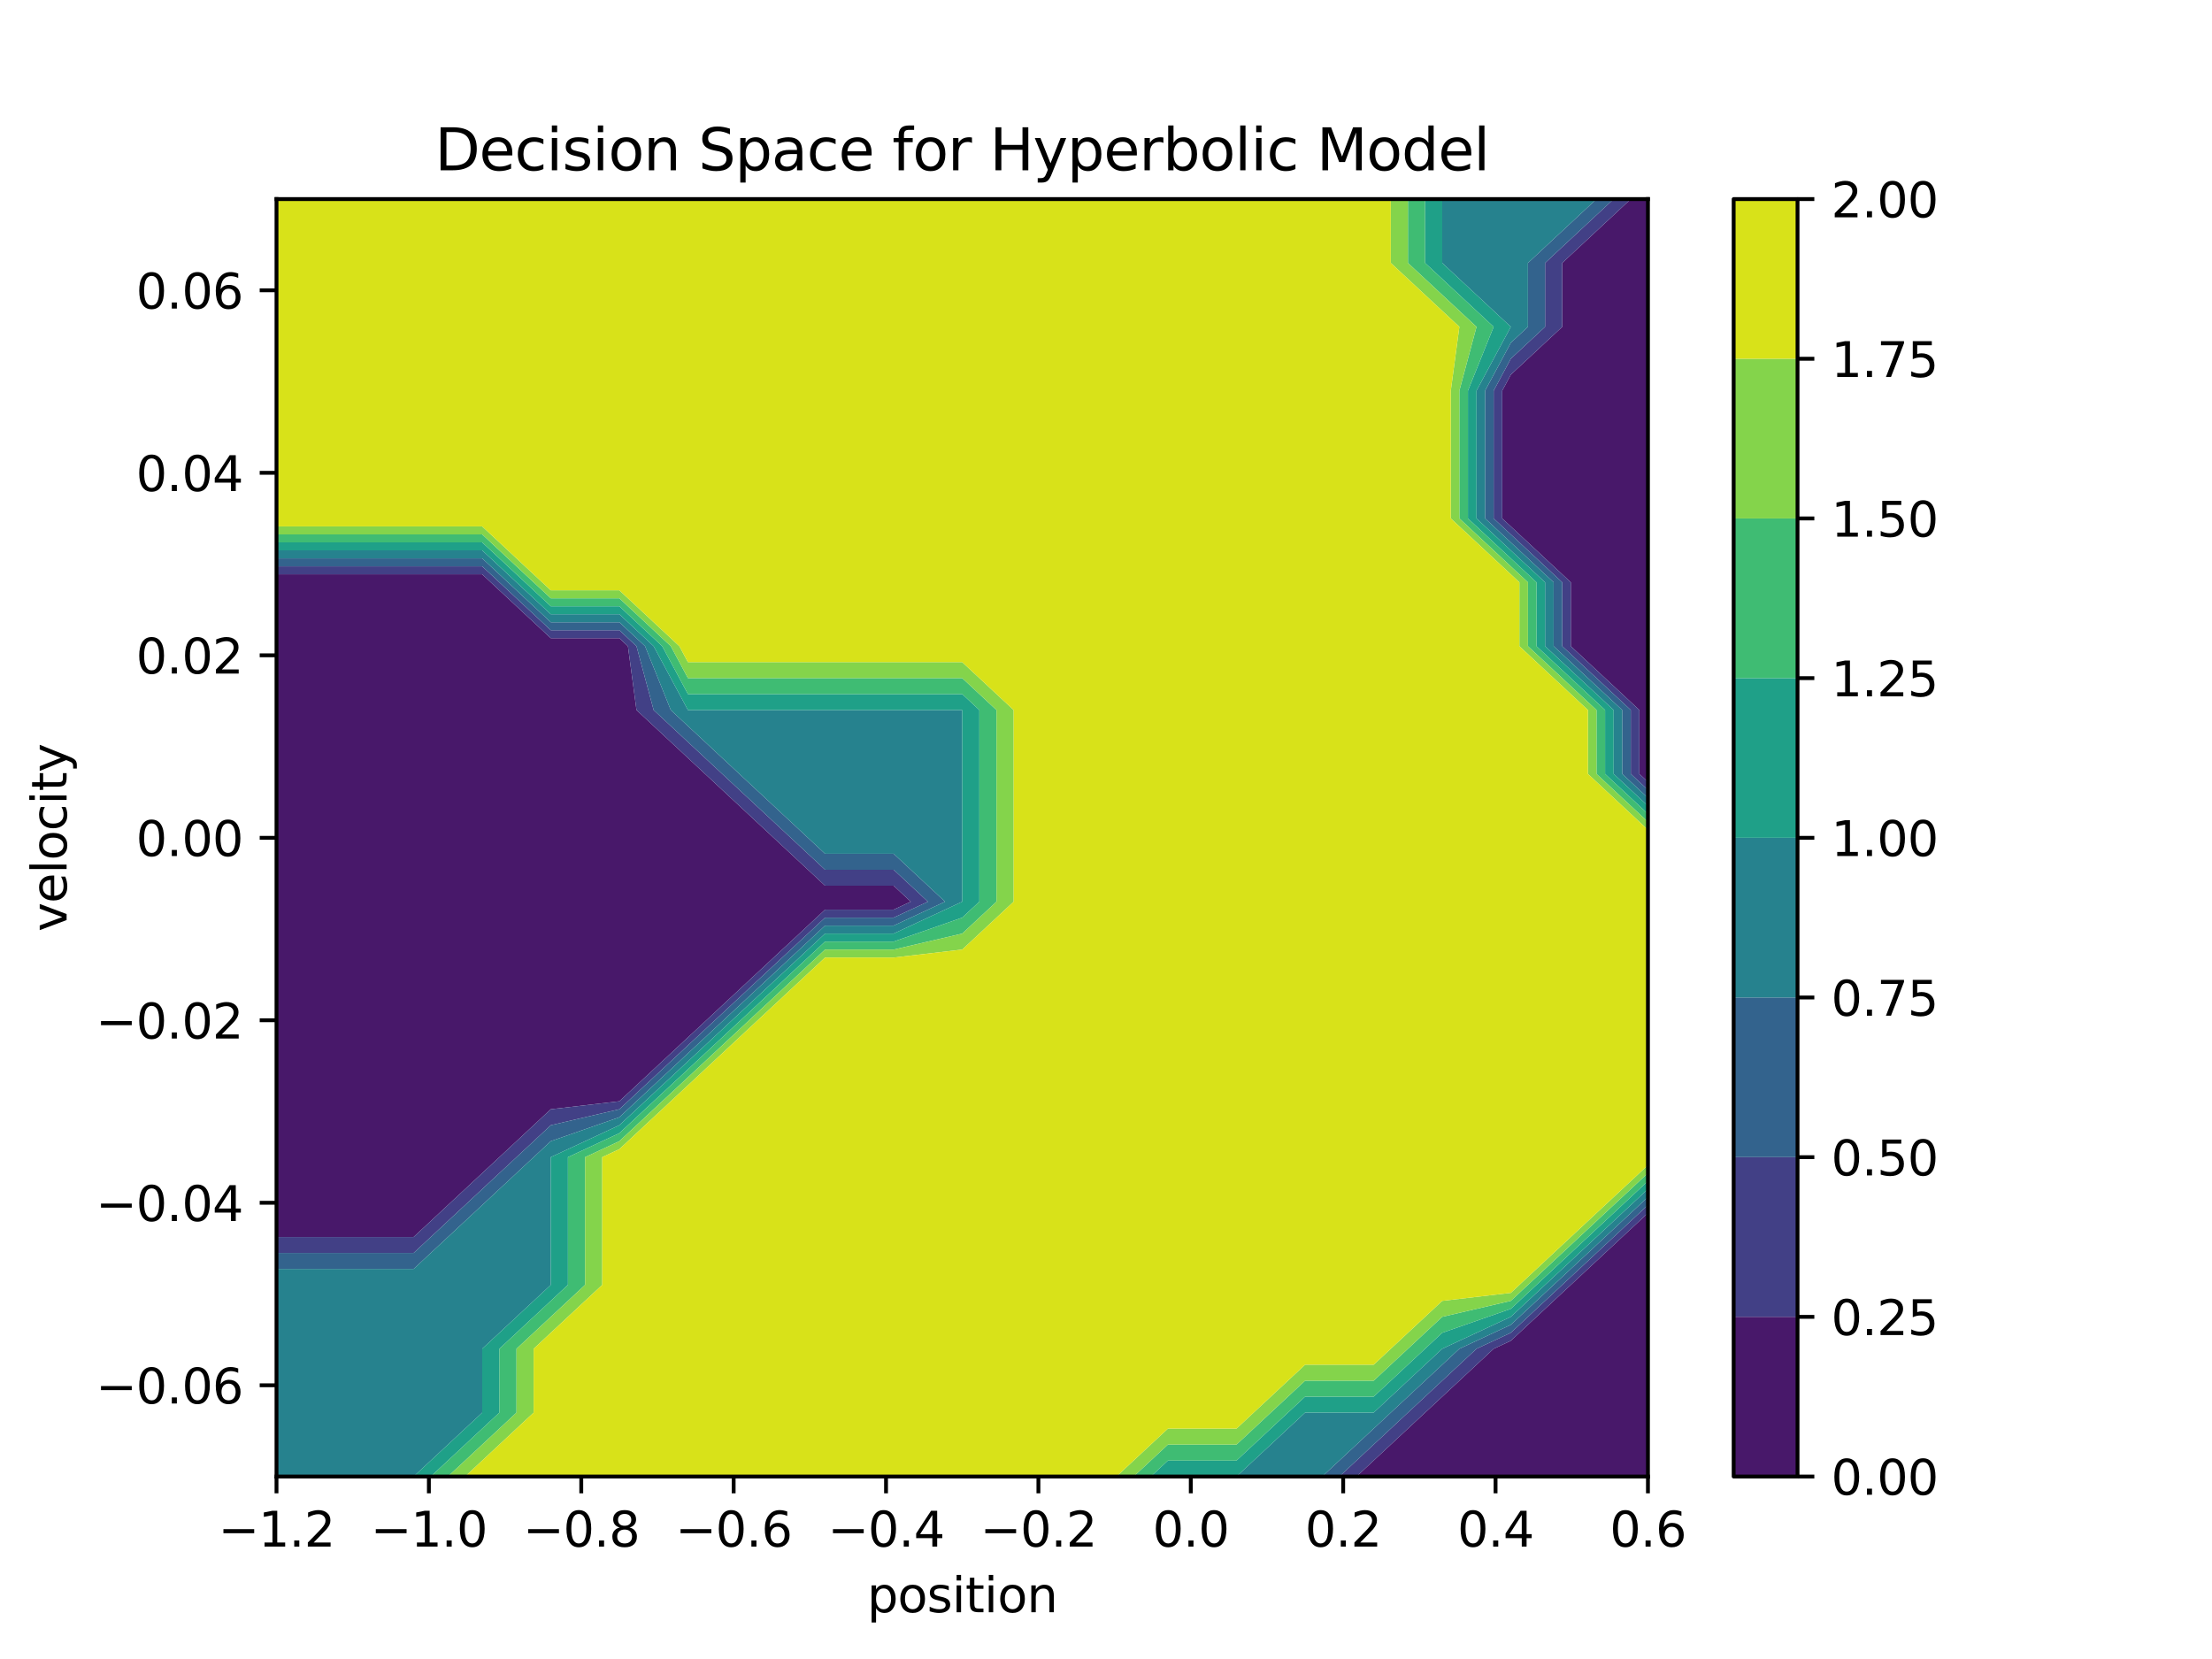 <?xml version="1.0" encoding="utf-8" standalone="no"?>
<!DOCTYPE svg PUBLIC "-//W3C//DTD SVG 1.1//EN"
  "http://www.w3.org/Graphics/SVG/1.1/DTD/svg11.dtd">
<svg xmlns:xlink="http://www.w3.org/1999/xlink" width="460.8pt" height="345.6pt" viewBox="0 0 460.8 345.6" xmlns="http://www.w3.org/2000/svg" version="1.1">
 <defs>
  <style type="text/css">*{stroke-linejoin: round; stroke-linecap: butt}</style>
 </defs>
 <g id="figure_1">
  <g id="patch_1">
   <path d="M 0 345.6 
L 460.8 345.6 
L 460.8 0 
L 0 0 
z
" style="fill: #ffffff"/>
  </g>
  <g id="axes_1">
   <g id="patch_2">
    <path d="M 57.6 307.584 
L 343.296 307.584 
L 343.296 41.472 
L 57.6 41.472 
z
" style="fill: #ffffff"/>
   </g>
   <g id="PathCollection_1">
    <path d="M 286.157 307.584 
L 300.442 307.584 
L 314.726 307.584 
L 329.011 307.584 
L 343.296 307.584 
L 343.296 294.278 
L 343.296 280.973 
L 343.296 267.667 
L 343.296 254.362 
L 343.296 252.698 
L 341.51 254.362 
L 329.011 266.004 
L 327.226 267.667 
L 314.726 279.31 
L 311.155 280.973 
L 300.442 290.952 
L 296.87 294.278 
L 286.157 304.258 
L 282.586 307.584 
z
" clip-path="url(#p540c733fc2)" style="fill: #48186a"/>
    <path d="M 71.885 257.688 
L 86.17 257.688 
L 89.741 254.362 
L 100.454 244.382 
L 104.026 241.056 
L 114.739 231.077 
L 129.024 229.414 
L 130.81 227.75 
L 143.309 216.108 
L 145.094 214.445 
L 157.594 202.802 
L 159.379 201.139 
L 171.878 189.497 
L 186.163 189.497 
L 189.734 187.834 
L 186.163 184.507 
L 171.878 184.507 
L 161.165 174.528 
L 157.594 171.202 
L 146.88 161.222 
L 143.309 157.896 
L 132.595 147.917 
L 130.81 134.611 
L 129.024 132.948 
L 114.739 132.948 
L 102.24 121.306 
L 100.454 119.642 
L 86.17 119.642 
L 71.885 119.642 
L 57.6 119.642 
L 57.6 121.306 
L 57.6 134.611 
L 57.6 147.917 
L 57.6 161.222 
L 57.6 174.528 
L 57.6 187.834 
L 57.6 201.139 
L 57.6 214.445 
L 57.6 227.75 
L 57.6 241.056 
L 57.6 254.362 
L 57.6 257.688 
z
" clip-path="url(#p540c733fc2)" style="fill: #48186a"/>
    <path d="M 343.296 162.886 
L 343.296 161.222 
L 343.296 147.917 
L 343.296 134.611 
L 343.296 121.306 
L 343.296 108 
L 343.296 94.694 
L 343.296 81.389 
L 343.296 68.083 
L 343.296 54.778 
L 343.296 41.472 
L 339.725 41.472 
L 329.011 51.451 
L 325.44 54.778 
L 325.44 68.083 
L 314.726 78.062 
L 312.941 81.389 
L 312.941 94.694 
L 312.941 108 
L 314.726 109.663 
L 327.226 121.306 
L 327.226 134.611 
L 329.011 136.274 
L 341.51 147.917 
L 341.51 161.222 
z
" clip-path="url(#p540c733fc2)" style="fill: #48186a"/>
   </g>
   <g id="PathCollection_2">
    <path d="M 286.157 304.258 
L 296.87 294.278 
L 300.442 290.952 
L 311.155 280.973 
L 314.726 279.31 
L 327.226 267.667 
L 329.011 266.004 
L 341.51 254.362 
L 343.296 252.698 
L 343.296 251.035 
L 339.725 254.362 
L 329.011 264.341 
L 325.44 267.667 
L 314.726 277.646 
L 307.584 280.973 
L 300.442 287.626 
L 293.299 294.278 
L 286.157 300.931 
L 279.014 307.584 
L 282.586 307.584 
z
" clip-path="url(#p540c733fc2)" style="fill: #424086"/>
    <path d="M 71.885 261.014 
L 86.17 261.014 
L 93.312 254.362 
L 100.454 247.709 
L 107.597 241.056 
L 114.739 234.403 
L 129.024 231.077 
L 132.595 227.75 
L 143.309 217.771 
L 146.88 214.445 
L 157.594 204.466 
L 161.165 201.139 
L 171.878 191.16 
L 186.163 191.16 
L 193.306 187.834 
L 186.163 181.181 
L 171.878 181.181 
L 164.736 174.528 
L 157.594 167.875 
L 150.451 161.222 
L 143.309 154.57 
L 136.166 147.917 
L 132.595 134.611 
L 129.024 131.285 
L 114.739 131.285 
L 104.026 121.306 
L 100.454 117.979 
L 86.17 117.979 
L 71.885 117.979 
L 57.6 117.979 
L 57.6 119.642 
L 71.885 119.642 
L 86.17 119.642 
L 100.454 119.642 
L 102.24 121.306 
L 114.739 132.948 
L 129.024 132.948 
L 130.81 134.611 
L 132.595 147.917 
L 143.309 157.896 
L 146.88 161.222 
L 157.594 171.202 
L 161.165 174.528 
L 171.878 184.507 
L 186.163 184.507 
L 189.734 187.834 
L 186.163 189.497 
L 171.878 189.497 
L 159.379 201.139 
L 157.594 202.802 
L 145.094 214.445 
L 143.309 216.108 
L 130.81 227.75 
L 129.024 229.414 
L 114.739 231.077 
L 104.026 241.056 
L 100.454 244.382 
L 89.741 254.362 
L 86.17 257.688 
L 71.885 257.688 
L 57.6 257.688 
L 57.6 261.014 
z
" clip-path="url(#p540c733fc2)" style="fill: #424086"/>
    <path d="M 343.296 164.549 
L 343.296 162.886 
L 341.51 161.222 
L 341.51 147.917 
L 329.011 136.274 
L 327.226 134.611 
L 327.226 121.306 
L 314.726 109.663 
L 312.941 108 
L 312.941 94.694 
L 312.941 81.389 
L 314.726 78.062 
L 325.44 68.083 
L 325.44 54.778 
L 329.011 51.451 
L 339.725 41.472 
L 336.154 41.472 
L 329.011 48.125 
L 321.869 54.778 
L 321.869 68.083 
L 314.726 74.736 
L 311.155 81.389 
L 311.155 94.694 
L 311.155 108 
L 314.726 111.326 
L 325.44 121.306 
L 325.44 134.611 
L 329.011 137.938 
L 339.725 147.917 
L 339.725 161.222 
z
" clip-path="url(#p540c733fc2)" style="fill: #424086"/>
   </g>
   <g id="PathCollection_3">
    <path d="M 286.157 300.931 
L 293.299 294.278 
L 300.442 287.626 
L 307.584 280.973 
L 314.726 277.646 
L 325.44 267.667 
L 329.011 264.341 
L 339.725 254.362 
L 343.296 251.035 
L 343.296 249.372 
L 337.939 254.362 
L 329.011 262.678 
L 323.654 267.667 
L 314.726 275.983 
L 304.013 280.973 
L 300.442 284.299 
L 289.728 294.278 
L 286.157 297.605 
L 275.443 307.584 
L 279.014 307.584 
z
" clip-path="url(#p540c733fc2)" style="fill: #33638d"/>
    <path d="M 71.885 264.341 
L 86.17 264.341 
L 96.883 254.362 
L 100.454 251.035 
L 111.168 241.056 
L 114.739 237.73 
L 129.024 232.74 
L 134.381 227.75 
L 143.309 219.434 
L 148.666 214.445 
L 157.594 206.129 
L 162.95 201.139 
L 171.878 192.823 
L 186.163 192.823 
L 196.877 187.834 
L 186.163 177.854 
L 171.878 177.854 
L 168.307 174.528 
L 157.594 164.549 
L 154.022 161.222 
L 143.309 151.243 
L 139.738 147.917 
L 134.381 134.611 
L 129.024 129.622 
L 114.739 129.622 
L 105.811 121.306 
L 100.454 116.316 
L 86.17 116.316 
L 71.885 116.316 
L 57.6 116.316 
L 57.6 117.979 
L 71.885 117.979 
L 86.17 117.979 
L 100.454 117.979 
L 104.026 121.306 
L 114.739 131.285 
L 129.024 131.285 
L 132.595 134.611 
L 136.166 147.917 
L 143.309 154.57 
L 150.451 161.222 
L 157.594 167.875 
L 164.736 174.528 
L 171.878 181.181 
L 186.163 181.181 
L 193.306 187.834 
L 186.163 191.16 
L 171.878 191.16 
L 161.165 201.139 
L 157.594 204.466 
L 146.88 214.445 
L 143.309 217.771 
L 132.595 227.75 
L 129.024 231.077 
L 114.739 234.403 
L 107.597 241.056 
L 100.454 247.709 
L 93.312 254.362 
L 86.17 261.014 
L 71.885 261.014 
L 57.6 261.014 
L 57.6 264.341 
z
" clip-path="url(#p540c733fc2)" style="fill: #33638d"/>
    <path d="M 343.296 166.212 
L 343.296 164.549 
L 339.725 161.222 
L 339.725 147.917 
L 329.011 137.938 
L 325.44 134.611 
L 325.44 121.306 
L 314.726 111.326 
L 311.155 108 
L 311.155 94.694 
L 311.155 81.389 
L 314.726 74.736 
L 321.869 68.083 
L 321.869 54.778 
L 329.011 48.125 
L 336.154 41.472 
L 332.582 41.472 
L 329.011 44.798 
L 318.298 54.778 
L 318.298 68.083 
L 314.726 71.41 
L 309.37 81.389 
L 309.37 94.694 
L 309.37 108 
L 314.726 112.99 
L 323.654 121.306 
L 323.654 134.611 
L 329.011 139.601 
L 337.939 147.917 
L 337.939 161.222 
z
" clip-path="url(#p540c733fc2)" style="fill: #33638d"/>
   </g>
   <g id="PathCollection_4">
    <path d="M 71.885 307.584 
L 86.17 307.584 
L 86.17 307.584 
L 100.454 294.278 
L 100.454 294.278 
L 100.454 280.973 
L 114.739 267.667 
L 114.739 267.667 
L 114.739 254.362 
L 114.739 241.056 
L 129.024 234.403 
L 136.166 227.75 
L 143.309 221.098 
L 150.451 214.445 
L 157.594 207.792 
L 164.736 201.139 
L 171.878 194.486 
L 186.163 194.486 
L 200.448 187.834 
L 200.448 187.834 
L 200.448 174.528 
L 200.448 161.222 
L 200.448 147.917 
L 200.448 147.917 
L 186.163 147.917 
L 171.878 147.917 
L 157.594 147.917 
L 143.309 147.917 
L 136.166 134.611 
L 129.024 127.958 
L 114.739 127.958 
L 107.597 121.306 
L 100.454 114.653 
L 86.17 114.653 
L 71.885 114.653 
L 57.6 114.653 
L 57.6 116.316 
L 71.885 116.316 
L 86.17 116.316 
L 100.454 116.316 
L 105.811 121.306 
L 114.739 129.622 
L 129.024 129.622 
L 134.381 134.611 
L 139.738 147.917 
L 143.309 151.243 
L 154.022 161.222 
L 157.594 164.549 
L 168.307 174.528 
L 171.878 177.854 
L 186.163 177.854 
L 196.877 187.834 
L 186.163 192.823 
L 171.878 192.823 
L 162.95 201.139 
L 157.594 206.129 
L 148.666 214.445 
L 143.309 219.434 
L 134.381 227.75 
L 129.024 232.74 
L 114.739 237.73 
L 111.168 241.056 
L 100.454 251.035 
L 96.883 254.362 
L 86.17 264.341 
L 71.885 264.341 
L 57.6 264.341 
L 57.6 267.667 
L 57.6 280.973 
L 57.6 294.278 
L 57.6 307.584 
z
" clip-path="url(#p540c733fc2)" style="fill: #26828e"/>
    <path d="M 243.302 307.584 
L 257.587 307.584 
L 271.872 307.584 
L 275.443 307.584 
L 286.157 297.605 
L 289.728 294.278 
L 300.442 284.299 
L 304.013 280.973 
L 314.726 275.983 
L 323.654 267.667 
L 329.011 262.678 
L 337.939 254.362 
L 343.296 249.372 
L 343.296 247.709 
L 336.154 254.362 
L 329.011 261.014 
L 321.869 267.667 
L 314.726 274.32 
L 300.442 280.973 
L 300.442 280.973 
L 286.157 294.278 
L 271.872 294.278 
L 271.872 294.278 
L 257.587 307.584 
L 243.302 307.584 
L 243.302 307.584 
z
" clip-path="url(#p540c733fc2)" style="fill: #26828e"/>
    <path d="M 343.296 167.875 
L 343.296 166.212 
L 337.939 161.222 
L 337.939 147.917 
L 329.011 139.601 
L 323.654 134.611 
L 323.654 121.306 
L 314.726 112.99 
L 309.37 108 
L 309.37 94.694 
L 309.37 81.389 
L 314.726 71.41 
L 318.298 68.083 
L 318.298 54.778 
L 329.011 44.798 
L 332.582 41.472 
L 329.011 41.472 
L 314.726 41.472 
L 300.442 41.472 
L 300.442 41.472 
L 300.442 54.778 
L 300.442 54.778 
L 314.726 68.083 
L 307.584 81.389 
L 307.584 94.694 
L 307.584 108 
L 314.726 114.653 
L 321.869 121.306 
L 321.869 134.611 
L 329.011 141.264 
L 336.154 147.917 
L 336.154 161.222 
z
" clip-path="url(#p540c733fc2)" style="fill: #26828e"/>
   </g>
   <g id="PathCollection_5">
    <path d="M 100.454 297.605 
L 104.026 294.278 
L 104.026 280.973 
L 114.739 270.994 
L 118.31 267.667 
L 118.31 254.362 
L 118.31 241.056 
L 129.024 236.066 
L 137.952 227.75 
L 143.309 222.761 
L 152.237 214.445 
L 157.594 209.455 
L 166.522 201.139 
L 171.878 196.15 
L 186.163 196.15 
L 200.448 191.16 
L 204.019 187.834 
L 204.019 174.528 
L 204.019 161.222 
L 204.019 147.917 
L 200.448 144.59 
L 186.163 144.59 
L 171.878 144.59 
L 157.594 144.59 
L 143.309 144.59 
L 137.952 134.611 
L 129.024 126.295 
L 114.739 126.295 
L 109.382 121.306 
L 100.454 112.99 
L 86.17 112.99 
L 71.885 112.99 
L 57.6 112.99 
L 57.6 114.653 
L 71.885 114.653 
L 86.17 114.653 
L 100.454 114.653 
L 107.597 121.306 
L 114.739 127.958 
L 129.024 127.958 
L 136.166 134.611 
L 143.309 147.917 
L 157.594 147.917 
L 171.878 147.917 
L 186.163 147.917 
L 200.448 147.917 
L 200.448 147.917 
L 200.448 161.222 
L 200.448 174.528 
L 200.448 187.834 
L 200.448 187.834 
L 186.163 194.486 
L 171.878 194.486 
L 164.736 201.139 
L 157.594 207.792 
L 150.451 214.445 
L 143.309 221.098 
L 136.166 227.75 
L 129.024 234.403 
L 114.739 241.056 
L 114.739 254.362 
L 114.739 267.667 
L 114.739 267.667 
L 100.454 280.973 
L 100.454 294.278 
L 100.454 294.278 
L 86.17 307.584 
L 89.741 307.584 
z
" clip-path="url(#p540c733fc2)" style="fill: #1fa088"/>
    <path d="M 243.302 307.584 
L 257.587 307.584 
L 271.872 294.278 
L 271.872 294.278 
L 286.157 294.278 
L 300.442 280.973 
L 300.442 280.973 
L 314.726 274.32 
L 321.869 267.667 
L 329.011 261.014 
L 336.154 254.362 
L 343.296 247.709 
L 343.296 246.046 
L 334.368 254.362 
L 329.011 259.351 
L 320.083 267.667 
L 314.726 272.657 
L 300.442 277.646 
L 296.87 280.973 
L 286.157 290.952 
L 271.872 290.952 
L 268.301 294.278 
L 257.587 304.258 
L 243.302 304.258 
L 239.731 307.584 
L 243.302 307.584 
z
" clip-path="url(#p540c733fc2)" style="fill: #1fa088"/>
    <path d="M 343.296 169.538 
L 343.296 167.875 
L 336.154 161.222 
L 336.154 147.917 
L 329.011 141.264 
L 321.869 134.611 
L 321.869 121.306 
L 314.726 114.653 
L 307.584 108 
L 307.584 94.694 
L 307.584 81.389 
L 314.726 68.083 
L 300.442 54.778 
L 300.442 54.778 
L 300.442 41.472 
L 296.87 41.472 
L 296.87 54.778 
L 300.442 58.104 
L 311.155 68.083 
L 305.798 81.389 
L 305.798 94.694 
L 305.798 108 
L 314.726 116.316 
L 320.083 121.306 
L 320.083 134.611 
L 329.011 142.927 
L 334.368 147.917 
L 334.368 161.222 
z
" clip-path="url(#p540c733fc2)" style="fill: #1fa088"/>
   </g>
   <g id="PathCollection_6">
    <path d="M 100.454 300.931 
L 107.597 294.278 
L 107.597 280.973 
L 114.739 274.32 
L 121.882 267.667 
L 121.882 254.362 
L 121.882 241.056 
L 129.024 237.73 
L 139.738 227.75 
L 143.309 224.424 
L 154.022 214.445 
L 157.594 211.118 
L 168.307 201.139 
L 171.878 197.813 
L 186.163 197.813 
L 200.448 194.486 
L 207.59 187.834 
L 207.59 174.528 
L 207.59 161.222 
L 207.59 147.917 
L 200.448 141.264 
L 186.163 141.264 
L 171.878 141.264 
L 157.594 141.264 
L 143.309 141.264 
L 139.738 134.611 
L 129.024 124.632 
L 114.739 124.632 
L 111.168 121.306 
L 100.454 111.326 
L 86.17 111.326 
L 71.885 111.326 
L 57.6 111.326 
L 57.6 112.99 
L 71.885 112.99 
L 86.17 112.99 
L 100.454 112.99 
L 109.382 121.306 
L 114.739 126.295 
L 129.024 126.295 
L 137.952 134.611 
L 143.309 144.59 
L 157.594 144.59 
L 171.878 144.59 
L 186.163 144.59 
L 200.448 144.59 
L 204.019 147.917 
L 204.019 161.222 
L 204.019 174.528 
L 204.019 187.834 
L 200.448 191.16 
L 186.163 196.15 
L 171.878 196.15 
L 166.522 201.139 
L 157.594 209.455 
L 152.237 214.445 
L 143.309 222.761 
L 137.952 227.75 
L 129.024 236.066 
L 118.31 241.056 
L 118.31 254.362 
L 118.31 267.667 
L 114.739 270.994 
L 104.026 280.973 
L 104.026 294.278 
L 100.454 297.605 
L 89.741 307.584 
L 93.312 307.584 
z
" clip-path="url(#p540c733fc2)" style="fill: #3fbc73"/>
    <path d="M 243.302 304.258 
L 257.587 304.258 
L 268.301 294.278 
L 271.872 290.952 
L 286.157 290.952 
L 296.87 280.973 
L 300.442 277.646 
L 314.726 272.657 
L 320.083 267.667 
L 329.011 259.351 
L 334.368 254.362 
L 343.296 246.046 
L 343.296 244.382 
L 332.582 254.362 
L 329.011 257.688 
L 318.298 267.667 
L 314.726 270.994 
L 300.442 274.32 
L 293.299 280.973 
L 286.157 287.626 
L 271.872 287.626 
L 264.73 294.278 
L 257.587 300.931 
L 243.302 300.931 
L 236.16 307.584 
L 239.731 307.584 
z
" clip-path="url(#p540c733fc2)" style="fill: #3fbc73"/>
    <path d="M 343.296 171.202 
L 343.296 169.538 
L 334.368 161.222 
L 334.368 147.917 
L 329.011 142.927 
L 320.083 134.611 
L 320.083 121.306 
L 314.726 116.316 
L 305.798 108 
L 305.798 94.694 
L 305.798 81.389 
L 311.155 68.083 
L 300.442 58.104 
L 296.87 54.778 
L 296.87 41.472 
L 293.299 41.472 
L 293.299 54.778 
L 300.442 61.43 
L 307.584 68.083 
L 304.013 81.389 
L 304.013 94.694 
L 304.013 108 
L 314.726 117.979 
L 318.298 121.306 
L 318.298 134.611 
L 329.011 144.59 
L 332.582 147.917 
L 332.582 161.222 
z
" clip-path="url(#p540c733fc2)" style="fill: #3fbc73"/>
   </g>
   <g id="PathCollection_7">
    <path d="M 100.454 304.258 
L 111.168 294.278 
L 111.168 280.973 
L 114.739 277.646 
L 125.453 267.667 
L 125.453 254.362 
L 125.453 241.056 
L 129.024 239.393 
L 141.523 227.75 
L 143.309 226.087 
L 155.808 214.445 
L 157.594 212.782 
L 170.093 201.139 
L 171.878 199.476 
L 186.163 199.476 
L 200.448 197.813 
L 211.162 187.834 
L 211.162 174.528 
L 211.162 161.222 
L 211.162 147.917 
L 200.448 137.938 
L 186.163 137.938 
L 171.878 137.938 
L 157.594 137.938 
L 143.309 137.938 
L 141.523 134.611 
L 129.024 122.969 
L 114.739 122.969 
L 112.954 121.306 
L 100.454 109.663 
L 86.17 109.663 
L 71.885 109.663 
L 57.6 109.663 
L 57.6 111.326 
L 71.885 111.326 
L 86.17 111.326 
L 100.454 111.326 
L 111.168 121.306 
L 114.739 124.632 
L 129.024 124.632 
L 139.738 134.611 
L 143.309 141.264 
L 157.594 141.264 
L 171.878 141.264 
L 186.163 141.264 
L 200.448 141.264 
L 207.59 147.917 
L 207.59 161.222 
L 207.59 174.528 
L 207.59 187.834 
L 200.448 194.486 
L 186.163 197.813 
L 171.878 197.813 
L 168.307 201.139 
L 157.594 211.118 
L 154.022 214.445 
L 143.309 224.424 
L 139.738 227.75 
L 129.024 237.73 
L 121.882 241.056 
L 121.882 254.362 
L 121.882 267.667 
L 114.739 274.32 
L 107.597 280.973 
L 107.597 294.278 
L 100.454 300.931 
L 93.312 307.584 
L 96.883 307.584 
z
" clip-path="url(#p540c733fc2)" style="fill: #84d44b"/>
    <path d="M 243.302 300.931 
L 257.587 300.931 
L 264.73 294.278 
L 271.872 287.626 
L 286.157 287.626 
L 293.299 280.973 
L 300.442 274.32 
L 314.726 270.994 
L 318.298 267.667 
L 329.011 257.688 
L 332.582 254.362 
L 343.296 244.382 
L 343.296 242.719 
L 330.797 254.362 
L 329.011 256.025 
L 316.512 267.667 
L 314.726 269.33 
L 300.442 270.994 
L 289.728 280.973 
L 286.157 284.299 
L 271.872 284.299 
L 261.158 294.278 
L 257.587 297.605 
L 243.302 297.605 
L 232.589 307.584 
L 236.16 307.584 
z
" clip-path="url(#p540c733fc2)" style="fill: #84d44b"/>
    <path d="M 343.296 172.865 
L 343.296 171.202 
L 332.582 161.222 
L 332.582 147.917 
L 329.011 144.59 
L 318.298 134.611 
L 318.298 121.306 
L 314.726 117.979 
L 304.013 108 
L 304.013 94.694 
L 304.013 81.389 
L 307.584 68.083 
L 300.442 61.43 
L 293.299 54.778 
L 293.299 41.472 
L 289.728 41.472 
L 289.728 54.778 
L 300.442 64.757 
L 304.013 68.083 
L 302.227 81.389 
L 302.227 94.694 
L 302.227 108 
L 314.726 119.642 
L 316.512 121.306 
L 316.512 134.611 
L 329.011 146.254 
L 330.797 147.917 
L 330.797 161.222 
z
" clip-path="url(#p540c733fc2)" style="fill: #84d44b"/>
   </g>
   <g id="PathCollection_8">
    <path d="M 100.454 307.584 
L 114.739 307.584 
L 129.024 307.584 
L 143.309 307.584 
L 157.594 307.584 
L 171.878 307.584 
L 186.163 307.584 
L 200.448 307.584 
L 214.733 307.584 
L 229.018 307.584 
L 232.589 307.584 
L 243.302 297.605 
L 257.587 297.605 
L 261.158 294.278 
L 271.872 284.299 
L 286.157 284.299 
L 289.728 280.973 
L 300.442 270.994 
L 314.726 269.33 
L 316.512 267.667 
L 329.011 256.025 
L 330.797 254.362 
L 343.296 242.719 
L 343.296 241.056 
L 343.296 227.75 
L 343.296 214.445 
L 343.296 201.139 
L 343.296 187.834 
L 343.296 174.528 
L 343.296 172.865 
L 330.797 161.222 
L 330.797 147.917 
L 329.011 146.254 
L 316.512 134.611 
L 316.512 121.306 
L 314.726 119.642 
L 302.227 108 
L 302.227 94.694 
L 302.227 81.389 
L 304.013 68.083 
L 300.442 64.757 
L 289.728 54.778 
L 289.728 41.472 
L 286.157 41.472 
L 271.872 41.472 
L 257.587 41.472 
L 243.302 41.472 
L 229.018 41.472 
L 214.733 41.472 
L 200.448 41.472 
L 186.163 41.472 
L 171.878 41.472 
L 157.594 41.472 
L 143.309 41.472 
L 129.024 41.472 
L 114.739 41.472 
L 100.454 41.472 
L 86.17 41.472 
L 71.885 41.472 
L 57.6 41.472 
L 57.6 54.778 
L 57.6 68.083 
L 57.6 81.389 
L 57.6 94.694 
L 57.6 108 
L 57.6 109.663 
L 71.885 109.663 
L 86.17 109.663 
L 100.454 109.663 
L 112.954 121.306 
L 114.739 122.969 
L 129.024 122.969 
L 141.523 134.611 
L 143.309 137.938 
L 157.594 137.938 
L 171.878 137.938 
L 186.163 137.938 
L 200.448 137.938 
L 211.162 147.917 
L 211.162 161.222 
L 211.162 174.528 
L 211.162 187.834 
L 200.448 197.813 
L 186.163 199.476 
L 171.878 199.476 
L 170.093 201.139 
L 157.594 212.782 
L 155.808 214.445 
L 143.309 226.087 
L 141.523 227.75 
L 129.024 239.393 
L 125.453 241.056 
L 125.453 254.362 
L 125.453 267.667 
L 114.739 277.646 
L 111.168 280.973 
L 111.168 294.278 
L 100.454 304.258 
L 96.883 307.584 
z
" clip-path="url(#p540c733fc2)" style="fill: #d8e219"/>
   </g>
   <g id="matplotlib.axis_1">
    <g id="xtick_1">
     <g id="line2d_1">
      <defs>
       <path id="m3f7e0a12c3" d="M 0 0 
L 0 3.5 
" style="stroke: #000000; stroke-width: 0.8"/>
      </defs>
      <g>
       <use xlink:href="#m3f7e0a12c3" x="57.6" y="307.584" style="stroke: #000000; stroke-width: 0.8"/>
      </g>
     </g>
     <g id="text_1">
      <!-- −1.2 -->
      <g transform="translate(45.459 322.182) scale(0.1 -0.1)">
       <defs>
        <path id="DejaVuSans-2212" d="M 678 2272 
L 4684 2272 
L 4684 1741 
L 678 1741 
L 678 2272 
z
" transform="scale(0.016)"/>
        <path id="DejaVuSans-31" d="M 794 531 
L 1825 531 
L 1825 4091 
L 703 3866 
L 703 4441 
L 1819 4666 
L 2450 4666 
L 2450 531 
L 3481 531 
L 3481 0 
L 794 0 
L 794 531 
z
" transform="scale(0.016)"/>
        <path id="DejaVuSans-2e" d="M 684 794 
L 1344 794 
L 1344 0 
L 684 0 
L 684 794 
z
" transform="scale(0.016)"/>
        <path id="DejaVuSans-32" d="M 1228 531 
L 3431 531 
L 3431 0 
L 469 0 
L 469 531 
Q 828 903 1448 1529 
Q 2069 2156 2228 2338 
Q 2531 2678 2651 2914 
Q 2772 3150 2772 3378 
Q 2772 3750 2511 3984 
Q 2250 4219 1831 4219 
Q 1534 4219 1204 4116 
Q 875 4013 500 3803 
L 500 4441 
Q 881 4594 1212 4672 
Q 1544 4750 1819 4750 
Q 2544 4750 2975 4387 
Q 3406 4025 3406 3419 
Q 3406 3131 3298 2873 
Q 3191 2616 2906 2266 
Q 2828 2175 2409 1742 
Q 1991 1309 1228 531 
z
" transform="scale(0.016)"/>
       </defs>
       <use xlink:href="#DejaVuSans-2212"/>
       <use xlink:href="#DejaVuSans-31" x="83.789"/>
       <use xlink:href="#DejaVuSans-2e" x="147.412"/>
       <use xlink:href="#DejaVuSans-32" x="179.199"/>
      </g>
     </g>
    </g>
    <g id="xtick_2">
     <g id="line2d_2">
      <g>
       <use xlink:href="#m3f7e0a12c3" x="89.344" y="307.584" style="stroke: #000000; stroke-width: 0.8"/>
      </g>
     </g>
     <g id="text_2">
      <!-- −1.0 -->
      <g transform="translate(77.203 322.182) scale(0.1 -0.1)">
       <defs>
        <path id="DejaVuSans-30" d="M 2034 4250 
Q 1547 4250 1301 3770 
Q 1056 3291 1056 2328 
Q 1056 1369 1301 889 
Q 1547 409 2034 409 
Q 2525 409 2770 889 
Q 3016 1369 3016 2328 
Q 3016 3291 2770 3770 
Q 2525 4250 2034 4250 
z
M 2034 4750 
Q 2819 4750 3233 4129 
Q 3647 3509 3647 2328 
Q 3647 1150 3233 529 
Q 2819 -91 2034 -91 
Q 1250 -91 836 529 
Q 422 1150 422 2328 
Q 422 3509 836 4129 
Q 1250 4750 2034 4750 
z
" transform="scale(0.016)"/>
       </defs>
       <use xlink:href="#DejaVuSans-2212"/>
       <use xlink:href="#DejaVuSans-31" x="83.789"/>
       <use xlink:href="#DejaVuSans-2e" x="147.412"/>
       <use xlink:href="#DejaVuSans-30" x="179.199"/>
      </g>
     </g>
    </g>
    <g id="xtick_3">
     <g id="line2d_3">
      <g>
       <use xlink:href="#m3f7e0a12c3" x="121.088" y="307.584" style="stroke: #000000; stroke-width: 0.8"/>
      </g>
     </g>
     <g id="text_3">
      <!-- −0.8 -->
      <g transform="translate(108.947 322.182) scale(0.1 -0.1)">
       <defs>
        <path id="DejaVuSans-38" d="M 2034 2216 
Q 1584 2216 1326 1975 
Q 1069 1734 1069 1313 
Q 1069 891 1326 650 
Q 1584 409 2034 409 
Q 2484 409 2743 651 
Q 3003 894 3003 1313 
Q 3003 1734 2745 1975 
Q 2488 2216 2034 2216 
z
M 1403 2484 
Q 997 2584 770 2862 
Q 544 3141 544 3541 
Q 544 4100 942 4425 
Q 1341 4750 2034 4750 
Q 2731 4750 3128 4425 
Q 3525 4100 3525 3541 
Q 3525 3141 3298 2862 
Q 3072 2584 2669 2484 
Q 3125 2378 3379 2068 
Q 3634 1759 3634 1313 
Q 3634 634 3220 271 
Q 2806 -91 2034 -91 
Q 1263 -91 848 271 
Q 434 634 434 1313 
Q 434 1759 690 2068 
Q 947 2378 1403 2484 
z
M 1172 3481 
Q 1172 3119 1398 2916 
Q 1625 2713 2034 2713 
Q 2441 2713 2670 2916 
Q 2900 3119 2900 3481 
Q 2900 3844 2670 4047 
Q 2441 4250 2034 4250 
Q 1625 4250 1398 4047 
Q 1172 3844 1172 3481 
z
" transform="scale(0.016)"/>
       </defs>
       <use xlink:href="#DejaVuSans-2212"/>
       <use xlink:href="#DejaVuSans-30" x="83.789"/>
       <use xlink:href="#DejaVuSans-2e" x="147.412"/>
       <use xlink:href="#DejaVuSans-38" x="179.199"/>
      </g>
     </g>
    </g>
    <g id="xtick_4">
     <g id="line2d_4">
      <g>
       <use xlink:href="#m3f7e0a12c3" x="152.832" y="307.584" style="stroke: #000000; stroke-width: 0.8"/>
      </g>
     </g>
     <g id="text_4">
      <!-- −0.6 -->
      <g transform="translate(140.691 322.182) scale(0.1 -0.1)">
       <defs>
        <path id="DejaVuSans-36" d="M 2113 2584 
Q 1688 2584 1439 2293 
Q 1191 2003 1191 1497 
Q 1191 994 1439 701 
Q 1688 409 2113 409 
Q 2538 409 2786 701 
Q 3034 994 3034 1497 
Q 3034 2003 2786 2293 
Q 2538 2584 2113 2584 
z
M 3366 4563 
L 3366 3988 
Q 3128 4100 2886 4159 
Q 2644 4219 2406 4219 
Q 1781 4219 1451 3797 
Q 1122 3375 1075 2522 
Q 1259 2794 1537 2939 
Q 1816 3084 2150 3084 
Q 2853 3084 3261 2657 
Q 3669 2231 3669 1497 
Q 3669 778 3244 343 
Q 2819 -91 2113 -91 
Q 1303 -91 875 529 
Q 447 1150 447 2328 
Q 447 3434 972 4092 
Q 1497 4750 2381 4750 
Q 2619 4750 2861 4703 
Q 3103 4656 3366 4563 
z
" transform="scale(0.016)"/>
       </defs>
       <use xlink:href="#DejaVuSans-2212"/>
       <use xlink:href="#DejaVuSans-30" x="83.789"/>
       <use xlink:href="#DejaVuSans-2e" x="147.412"/>
       <use xlink:href="#DejaVuSans-36" x="179.199"/>
      </g>
     </g>
    </g>
    <g id="xtick_5">
     <g id="line2d_5">
      <g>
       <use xlink:href="#m3f7e0a12c3" x="184.576" y="307.584" style="stroke: #000000; stroke-width: 0.8"/>
      </g>
     </g>
     <g id="text_5">
      <!-- −0.4 -->
      <g transform="translate(172.435 322.182) scale(0.1 -0.1)">
       <defs>
        <path id="DejaVuSans-34" d="M 2419 4116 
L 825 1625 
L 2419 1625 
L 2419 4116 
z
M 2253 4666 
L 3047 4666 
L 3047 1625 
L 3713 1625 
L 3713 1100 
L 3047 1100 
L 3047 0 
L 2419 0 
L 2419 1100 
L 313 1100 
L 313 1709 
L 2253 4666 
z
" transform="scale(0.016)"/>
       </defs>
       <use xlink:href="#DejaVuSans-2212"/>
       <use xlink:href="#DejaVuSans-30" x="83.789"/>
       <use xlink:href="#DejaVuSans-2e" x="147.412"/>
       <use xlink:href="#DejaVuSans-34" x="179.199"/>
      </g>
     </g>
    </g>
    <g id="xtick_6">
     <g id="line2d_6">
      <g>
       <use xlink:href="#m3f7e0a12c3" x="216.32" y="307.584" style="stroke: #000000; stroke-width: 0.8"/>
      </g>
     </g>
     <g id="text_6">
      <!-- −0.2 -->
      <g transform="translate(204.179 322.182) scale(0.1 -0.1)">
       <use xlink:href="#DejaVuSans-2212"/>
       <use xlink:href="#DejaVuSans-30" x="83.789"/>
       <use xlink:href="#DejaVuSans-2e" x="147.412"/>
       <use xlink:href="#DejaVuSans-32" x="179.199"/>
      </g>
     </g>
    </g>
    <g id="xtick_7">
     <g id="line2d_7">
      <g>
       <use xlink:href="#m3f7e0a12c3" x="248.064" y="307.584" style="stroke: #000000; stroke-width: 0.8"/>
      </g>
     </g>
     <g id="text_7">
      <!-- 0.0 -->
      <g transform="translate(240.112 322.182) scale(0.1 -0.1)">
       <use xlink:href="#DejaVuSans-30"/>
       <use xlink:href="#DejaVuSans-2e" x="63.623"/>
       <use xlink:href="#DejaVuSans-30" x="95.41"/>
      </g>
     </g>
    </g>
    <g id="xtick_8">
     <g id="line2d_8">
      <g>
       <use xlink:href="#m3f7e0a12c3" x="279.808" y="307.584" style="stroke: #000000; stroke-width: 0.8"/>
      </g>
     </g>
     <g id="text_8">
      <!-- 0.2 -->
      <g transform="translate(271.856 322.182) scale(0.1 -0.1)">
       <use xlink:href="#DejaVuSans-30"/>
       <use xlink:href="#DejaVuSans-2e" x="63.623"/>
       <use xlink:href="#DejaVuSans-32" x="95.41"/>
      </g>
     </g>
    </g>
    <g id="xtick_9">
     <g id="line2d_9">
      <g>
       <use xlink:href="#m3f7e0a12c3" x="311.552" y="307.584" style="stroke: #000000; stroke-width: 0.8"/>
      </g>
     </g>
     <g id="text_9">
      <!-- 0.4 -->
      <g transform="translate(303.6 322.182) scale(0.1 -0.1)">
       <use xlink:href="#DejaVuSans-30"/>
       <use xlink:href="#DejaVuSans-2e" x="63.623"/>
       <use xlink:href="#DejaVuSans-34" x="95.41"/>
      </g>
     </g>
    </g>
    <g id="xtick_10">
     <g id="line2d_10">
      <g>
       <use xlink:href="#m3f7e0a12c3" x="343.296" y="307.584" style="stroke: #000000; stroke-width: 0.8"/>
      </g>
     </g>
     <g id="text_10">
      <!-- 0.6 -->
      <g transform="translate(335.344 322.182) scale(0.1 -0.1)">
       <use xlink:href="#DejaVuSans-30"/>
       <use xlink:href="#DejaVuSans-2e" x="63.623"/>
       <use xlink:href="#DejaVuSans-36" x="95.41"/>
      </g>
     </g>
    </g>
    <g id="text_11">
     <!-- position -->
     <g transform="translate(180.643 335.861) scale(0.1 -0.1)">
      <defs>
       <path id="DejaVuSans-70" d="M 1159 525 
L 1159 -1331 
L 581 -1331 
L 581 3500 
L 1159 3500 
L 1159 2969 
Q 1341 3281 1617 3432 
Q 1894 3584 2278 3584 
Q 2916 3584 3314 3078 
Q 3713 2572 3713 1747 
Q 3713 922 3314 415 
Q 2916 -91 2278 -91 
Q 1894 -91 1617 61 
Q 1341 213 1159 525 
z
M 3116 1747 
Q 3116 2381 2855 2742 
Q 2594 3103 2138 3103 
Q 1681 3103 1420 2742 
Q 1159 2381 1159 1747 
Q 1159 1113 1420 752 
Q 1681 391 2138 391 
Q 2594 391 2855 752 
Q 3116 1113 3116 1747 
z
" transform="scale(0.016)"/>
       <path id="DejaVuSans-6f" d="M 1959 3097 
Q 1497 3097 1228 2736 
Q 959 2375 959 1747 
Q 959 1119 1226 758 
Q 1494 397 1959 397 
Q 2419 397 2687 759 
Q 2956 1122 2956 1747 
Q 2956 2369 2687 2733 
Q 2419 3097 1959 3097 
z
M 1959 3584 
Q 2709 3584 3137 3096 
Q 3566 2609 3566 1747 
Q 3566 888 3137 398 
Q 2709 -91 1959 -91 
Q 1206 -91 779 398 
Q 353 888 353 1747 
Q 353 2609 779 3096 
Q 1206 3584 1959 3584 
z
" transform="scale(0.016)"/>
       <path id="DejaVuSans-73" d="M 2834 3397 
L 2834 2853 
Q 2591 2978 2328 3040 
Q 2066 3103 1784 3103 
Q 1356 3103 1142 2972 
Q 928 2841 928 2578 
Q 928 2378 1081 2264 
Q 1234 2150 1697 2047 
L 1894 2003 
Q 2506 1872 2764 1633 
Q 3022 1394 3022 966 
Q 3022 478 2636 193 
Q 2250 -91 1575 -91 
Q 1294 -91 989 -36 
Q 684 19 347 128 
L 347 722 
Q 666 556 975 473 
Q 1284 391 1588 391 
Q 1994 391 2212 530 
Q 2431 669 2431 922 
Q 2431 1156 2273 1281 
Q 2116 1406 1581 1522 
L 1381 1569 
Q 847 1681 609 1914 
Q 372 2147 372 2553 
Q 372 3047 722 3315 
Q 1072 3584 1716 3584 
Q 2034 3584 2315 3537 
Q 2597 3491 2834 3397 
z
" transform="scale(0.016)"/>
       <path id="DejaVuSans-69" d="M 603 3500 
L 1178 3500 
L 1178 0 
L 603 0 
L 603 3500 
z
M 603 4863 
L 1178 4863 
L 1178 4134 
L 603 4134 
L 603 4863 
z
" transform="scale(0.016)"/>
       <path id="DejaVuSans-74" d="M 1172 4494 
L 1172 3500 
L 2356 3500 
L 2356 3053 
L 1172 3053 
L 1172 1153 
Q 1172 725 1289 603 
Q 1406 481 1766 481 
L 2356 481 
L 2356 0 
L 1766 0 
Q 1100 0 847 248 
Q 594 497 594 1153 
L 594 3053 
L 172 3053 
L 172 3500 
L 594 3500 
L 594 4494 
L 1172 4494 
z
" transform="scale(0.016)"/>
       <path id="DejaVuSans-6e" d="M 3513 2113 
L 3513 0 
L 2938 0 
L 2938 2094 
Q 2938 2591 2744 2837 
Q 2550 3084 2163 3084 
Q 1697 3084 1428 2787 
Q 1159 2491 1159 1978 
L 1159 0 
L 581 0 
L 581 3500 
L 1159 3500 
L 1159 2956 
Q 1366 3272 1645 3428 
Q 1925 3584 2291 3584 
Q 2894 3584 3203 3211 
Q 3513 2838 3513 2113 
z
" transform="scale(0.016)"/>
      </defs>
      <use xlink:href="#DejaVuSans-70"/>
      <use xlink:href="#DejaVuSans-6f" x="63.477"/>
      <use xlink:href="#DejaVuSans-73" x="124.658"/>
      <use xlink:href="#DejaVuSans-69" x="176.758"/>
      <use xlink:href="#DejaVuSans-74" x="204.541"/>
      <use xlink:href="#DejaVuSans-69" x="243.75"/>
      <use xlink:href="#DejaVuSans-6f" x="271.533"/>
      <use xlink:href="#DejaVuSans-6e" x="332.715"/>
     </g>
    </g>
   </g>
   <g id="matplotlib.axis_2">
    <g id="ytick_1">
     <g id="line2d_11">
      <defs>
       <path id="me945807ca4" d="M 0 0 
L -3.5 0 
" style="stroke: #000000; stroke-width: 0.8"/>
      </defs>
      <g>
       <use xlink:href="#me945807ca4" x="57.6" y="288.576" style="stroke: #000000; stroke-width: 0.8"/>
      </g>
     </g>
     <g id="text_12">
      <!-- −0.06 -->
      <g transform="translate(19.955 292.375) scale(0.1 -0.1)">
       <use xlink:href="#DejaVuSans-2212"/>
       <use xlink:href="#DejaVuSans-30" x="83.789"/>
       <use xlink:href="#DejaVuSans-2e" x="147.412"/>
       <use xlink:href="#DejaVuSans-30" x="179.199"/>
       <use xlink:href="#DejaVuSans-36" x="242.822"/>
      </g>
     </g>
    </g>
    <g id="ytick_2">
     <g id="line2d_12">
      <g>
       <use xlink:href="#me945807ca4" x="57.6" y="250.56" style="stroke: #000000; stroke-width: 0.8"/>
      </g>
     </g>
     <g id="text_13">
      <!-- −0.04 -->
      <g transform="translate(19.955 254.359) scale(0.1 -0.1)">
       <use xlink:href="#DejaVuSans-2212"/>
       <use xlink:href="#DejaVuSans-30" x="83.789"/>
       <use xlink:href="#DejaVuSans-2e" x="147.412"/>
       <use xlink:href="#DejaVuSans-30" x="179.199"/>
       <use xlink:href="#DejaVuSans-34" x="242.822"/>
      </g>
     </g>
    </g>
    <g id="ytick_3">
     <g id="line2d_13">
      <g>
       <use xlink:href="#me945807ca4" x="57.6" y="212.544" style="stroke: #000000; stroke-width: 0.8"/>
      </g>
     </g>
     <g id="text_14">
      <!-- −0.02 -->
      <g transform="translate(19.955 216.343) scale(0.1 -0.1)">
       <use xlink:href="#DejaVuSans-2212"/>
       <use xlink:href="#DejaVuSans-30" x="83.789"/>
       <use xlink:href="#DejaVuSans-2e" x="147.412"/>
       <use xlink:href="#DejaVuSans-30" x="179.199"/>
       <use xlink:href="#DejaVuSans-32" x="242.822"/>
      </g>
     </g>
    </g>
    <g id="ytick_4">
     <g id="line2d_14">
      <g>
       <use xlink:href="#me945807ca4" x="57.6" y="174.528" style="stroke: #000000; stroke-width: 0.8"/>
      </g>
     </g>
     <g id="text_15">
      <!-- 0.00 -->
      <g transform="translate(28.334 178.327) scale(0.1 -0.1)">
       <use xlink:href="#DejaVuSans-30"/>
       <use xlink:href="#DejaVuSans-2e" x="63.623"/>
       <use xlink:href="#DejaVuSans-30" x="95.41"/>
       <use xlink:href="#DejaVuSans-30" x="159.033"/>
      </g>
     </g>
    </g>
    <g id="ytick_5">
     <g id="line2d_15">
      <g>
       <use xlink:href="#me945807ca4" x="57.6" y="136.512" style="stroke: #000000; stroke-width: 0.8"/>
      </g>
     </g>
     <g id="text_16">
      <!-- 0.02 -->
      <g transform="translate(28.334 140.311) scale(0.1 -0.1)">
       <use xlink:href="#DejaVuSans-30"/>
       <use xlink:href="#DejaVuSans-2e" x="63.623"/>
       <use xlink:href="#DejaVuSans-30" x="95.41"/>
       <use xlink:href="#DejaVuSans-32" x="159.033"/>
      </g>
     </g>
    </g>
    <g id="ytick_6">
     <g id="line2d_16">
      <g>
       <use xlink:href="#me945807ca4" x="57.6" y="98.496" style="stroke: #000000; stroke-width: 0.8"/>
      </g>
     </g>
     <g id="text_17">
      <!-- 0.04 -->
      <g transform="translate(28.334 102.295) scale(0.1 -0.1)">
       <use xlink:href="#DejaVuSans-30"/>
       <use xlink:href="#DejaVuSans-2e" x="63.623"/>
       <use xlink:href="#DejaVuSans-30" x="95.41"/>
       <use xlink:href="#DejaVuSans-34" x="159.033"/>
      </g>
     </g>
    </g>
    <g id="ytick_7">
     <g id="line2d_17">
      <g>
       <use xlink:href="#me945807ca4" x="57.6" y="60.48" style="stroke: #000000; stroke-width: 0.8"/>
      </g>
     </g>
     <g id="text_18">
      <!-- 0.06 -->
      <g transform="translate(28.334 64.279) scale(0.1 -0.1)">
       <use xlink:href="#DejaVuSans-30"/>
       <use xlink:href="#DejaVuSans-2e" x="63.623"/>
       <use xlink:href="#DejaVuSans-30" x="95.41"/>
       <use xlink:href="#DejaVuSans-36" x="159.033"/>
      </g>
     </g>
    </g>
    <g id="text_19">
     <!-- velocity -->
     <g transform="translate(13.875 194.07) rotate(-90) scale(0.1 -0.1)">
      <defs>
       <path id="DejaVuSans-76" d="M 191 3500 
L 800 3500 
L 1894 563 
L 2988 3500 
L 3597 3500 
L 2284 0 
L 1503 0 
L 191 3500 
z
" transform="scale(0.016)"/>
       <path id="DejaVuSans-65" d="M 3597 1894 
L 3597 1613 
L 953 1613 
Q 991 1019 1311 708 
Q 1631 397 2203 397 
Q 2534 397 2845 478 
Q 3156 559 3463 722 
L 3463 178 
Q 3153 47 2828 -22 
Q 2503 -91 2169 -91 
Q 1331 -91 842 396 
Q 353 884 353 1716 
Q 353 2575 817 3079 
Q 1281 3584 2069 3584 
Q 2775 3584 3186 3129 
Q 3597 2675 3597 1894 
z
M 3022 2063 
Q 3016 2534 2758 2815 
Q 2500 3097 2075 3097 
Q 1594 3097 1305 2825 
Q 1016 2553 972 2059 
L 3022 2063 
z
" transform="scale(0.016)"/>
       <path id="DejaVuSans-6c" d="M 603 4863 
L 1178 4863 
L 1178 0 
L 603 0 
L 603 4863 
z
" transform="scale(0.016)"/>
       <path id="DejaVuSans-63" d="M 3122 3366 
L 3122 2828 
Q 2878 2963 2633 3030 
Q 2388 3097 2138 3097 
Q 1578 3097 1268 2742 
Q 959 2388 959 1747 
Q 959 1106 1268 751 
Q 1578 397 2138 397 
Q 2388 397 2633 464 
Q 2878 531 3122 666 
L 3122 134 
Q 2881 22 2623 -34 
Q 2366 -91 2075 -91 
Q 1284 -91 818 406 
Q 353 903 353 1747 
Q 353 2603 823 3093 
Q 1294 3584 2113 3584 
Q 2378 3584 2631 3529 
Q 2884 3475 3122 3366 
z
" transform="scale(0.016)"/>
       <path id="DejaVuSans-79" d="M 2059 -325 
Q 1816 -950 1584 -1140 
Q 1353 -1331 966 -1331 
L 506 -1331 
L 506 -850 
L 844 -850 
Q 1081 -850 1212 -737 
Q 1344 -625 1503 -206 
L 1606 56 
L 191 3500 
L 800 3500 
L 1894 763 
L 2988 3500 
L 3597 3500 
L 2059 -325 
z
" transform="scale(0.016)"/>
      </defs>
      <use xlink:href="#DejaVuSans-76"/>
      <use xlink:href="#DejaVuSans-65" x="59.18"/>
      <use xlink:href="#DejaVuSans-6c" x="120.703"/>
      <use xlink:href="#DejaVuSans-6f" x="148.486"/>
      <use xlink:href="#DejaVuSans-63" x="209.668"/>
      <use xlink:href="#DejaVuSans-69" x="264.648"/>
      <use xlink:href="#DejaVuSans-74" x="292.432"/>
      <use xlink:href="#DejaVuSans-79" x="331.641"/>
     </g>
    </g>
   </g>
   <g id="patch_3">
    <path d="M 57.6 307.584 
L 57.6 41.472 
" style="fill: none; stroke: #000000; stroke-width: 0.8; stroke-linejoin: miter; stroke-linecap: square"/>
   </g>
   <g id="patch_4">
    <path d="M 343.296 307.584 
L 343.296 41.472 
" style="fill: none; stroke: #000000; stroke-width: 0.8; stroke-linejoin: miter; stroke-linecap: square"/>
   </g>
   <g id="patch_5">
    <path d="M 57.6 307.584 
L 343.296 307.584 
" style="fill: none; stroke: #000000; stroke-width: 0.8; stroke-linejoin: miter; stroke-linecap: square"/>
   </g>
   <g id="patch_6">
    <path d="M 57.6 41.472 
L 343.296 41.472 
" style="fill: none; stroke: #000000; stroke-width: 0.8; stroke-linejoin: miter; stroke-linecap: square"/>
   </g>
   <g id="text_20">
    <!-- Decision Space for Hyperbolic Model -->
    <g transform="translate(90.581 35.472) scale(0.12 -0.12)">
     <defs>
      <path id="DejaVuSans-44" d="M 1259 4147 
L 1259 519 
L 2022 519 
Q 2988 519 3436 956 
Q 3884 1394 3884 2338 
Q 3884 3275 3436 3711 
Q 2988 4147 2022 4147 
L 1259 4147 
z
M 628 4666 
L 1925 4666 
Q 3281 4666 3915 4102 
Q 4550 3538 4550 2338 
Q 4550 1131 3912 565 
Q 3275 0 1925 0 
L 628 0 
L 628 4666 
z
" transform="scale(0.016)"/>
      <path id="DejaVuSans-20" transform="scale(0.016)"/>
      <path id="DejaVuSans-53" d="M 3425 4513 
L 3425 3897 
Q 3066 4069 2747 4153 
Q 2428 4238 2131 4238 
Q 1616 4238 1336 4038 
Q 1056 3838 1056 3469 
Q 1056 3159 1242 3001 
Q 1428 2844 1947 2747 
L 2328 2669 
Q 3034 2534 3370 2195 
Q 3706 1856 3706 1288 
Q 3706 609 3251 259 
Q 2797 -91 1919 -91 
Q 1588 -91 1214 -16 
Q 841 59 441 206 
L 441 856 
Q 825 641 1194 531 
Q 1563 422 1919 422 
Q 2459 422 2753 634 
Q 3047 847 3047 1241 
Q 3047 1584 2836 1778 
Q 2625 1972 2144 2069 
L 1759 2144 
Q 1053 2284 737 2584 
Q 422 2884 422 3419 
Q 422 4038 858 4394 
Q 1294 4750 2059 4750 
Q 2388 4750 2728 4690 
Q 3069 4631 3425 4513 
z
" transform="scale(0.016)"/>
      <path id="DejaVuSans-61" d="M 2194 1759 
Q 1497 1759 1228 1600 
Q 959 1441 959 1056 
Q 959 750 1161 570 
Q 1363 391 1709 391 
Q 2188 391 2477 730 
Q 2766 1069 2766 1631 
L 2766 1759 
L 2194 1759 
z
M 3341 1997 
L 3341 0 
L 2766 0 
L 2766 531 
Q 2569 213 2275 61 
Q 1981 -91 1556 -91 
Q 1019 -91 701 211 
Q 384 513 384 1019 
Q 384 1609 779 1909 
Q 1175 2209 1959 2209 
L 2766 2209 
L 2766 2266 
Q 2766 2663 2505 2880 
Q 2244 3097 1772 3097 
Q 1472 3097 1187 3025 
Q 903 2953 641 2809 
L 641 3341 
Q 956 3463 1253 3523 
Q 1550 3584 1831 3584 
Q 2591 3584 2966 3190 
Q 3341 2797 3341 1997 
z
" transform="scale(0.016)"/>
      <path id="DejaVuSans-66" d="M 2375 4863 
L 2375 4384 
L 1825 4384 
Q 1516 4384 1395 4259 
Q 1275 4134 1275 3809 
L 1275 3500 
L 2222 3500 
L 2222 3053 
L 1275 3053 
L 1275 0 
L 697 0 
L 697 3053 
L 147 3053 
L 147 3500 
L 697 3500 
L 697 3744 
Q 697 4328 969 4595 
Q 1241 4863 1831 4863 
L 2375 4863 
z
" transform="scale(0.016)"/>
      <path id="DejaVuSans-72" d="M 2631 2963 
Q 2534 3019 2420 3045 
Q 2306 3072 2169 3072 
Q 1681 3072 1420 2755 
Q 1159 2438 1159 1844 
L 1159 0 
L 581 0 
L 581 3500 
L 1159 3500 
L 1159 2956 
Q 1341 3275 1631 3429 
Q 1922 3584 2338 3584 
Q 2397 3584 2469 3576 
Q 2541 3569 2628 3553 
L 2631 2963 
z
" transform="scale(0.016)"/>
      <path id="DejaVuSans-48" d="M 628 4666 
L 1259 4666 
L 1259 2753 
L 3553 2753 
L 3553 4666 
L 4184 4666 
L 4184 0 
L 3553 0 
L 3553 2222 
L 1259 2222 
L 1259 0 
L 628 0 
L 628 4666 
z
" transform="scale(0.016)"/>
      <path id="DejaVuSans-62" d="M 3116 1747 
Q 3116 2381 2855 2742 
Q 2594 3103 2138 3103 
Q 1681 3103 1420 2742 
Q 1159 2381 1159 1747 
Q 1159 1113 1420 752 
Q 1681 391 2138 391 
Q 2594 391 2855 752 
Q 3116 1113 3116 1747 
z
M 1159 2969 
Q 1341 3281 1617 3432 
Q 1894 3584 2278 3584 
Q 2916 3584 3314 3078 
Q 3713 2572 3713 1747 
Q 3713 922 3314 415 
Q 2916 -91 2278 -91 
Q 1894 -91 1617 61 
Q 1341 213 1159 525 
L 1159 0 
L 581 0 
L 581 4863 
L 1159 4863 
L 1159 2969 
z
" transform="scale(0.016)"/>
      <path id="DejaVuSans-4d" d="M 628 4666 
L 1569 4666 
L 2759 1491 
L 3956 4666 
L 4897 4666 
L 4897 0 
L 4281 0 
L 4281 4097 
L 3078 897 
L 2444 897 
L 1241 4097 
L 1241 0 
L 628 0 
L 628 4666 
z
" transform="scale(0.016)"/>
      <path id="DejaVuSans-64" d="M 2906 2969 
L 2906 4863 
L 3481 4863 
L 3481 0 
L 2906 0 
L 2906 525 
Q 2725 213 2448 61 
Q 2172 -91 1784 -91 
Q 1150 -91 751 415 
Q 353 922 353 1747 
Q 353 2572 751 3078 
Q 1150 3584 1784 3584 
Q 2172 3584 2448 3432 
Q 2725 3281 2906 2969 
z
M 947 1747 
Q 947 1113 1208 752 
Q 1469 391 1925 391 
Q 2381 391 2643 752 
Q 2906 1113 2906 1747 
Q 2906 2381 2643 2742 
Q 2381 3103 1925 3103 
Q 1469 3103 1208 2742 
Q 947 2381 947 1747 
z
" transform="scale(0.016)"/>
     </defs>
     <use xlink:href="#DejaVuSans-44"/>
     <use xlink:href="#DejaVuSans-65" x="77.002"/>
     <use xlink:href="#DejaVuSans-63" x="138.525"/>
     <use xlink:href="#DejaVuSans-69" x="193.506"/>
     <use xlink:href="#DejaVuSans-73" x="221.289"/>
     <use xlink:href="#DejaVuSans-69" x="273.389"/>
     <use xlink:href="#DejaVuSans-6f" x="301.172"/>
     <use xlink:href="#DejaVuSans-6e" x="362.354"/>
     <use xlink:href="#DejaVuSans-20" x="425.732"/>
     <use xlink:href="#DejaVuSans-53" x="457.52"/>
     <use xlink:href="#DejaVuSans-70" x="520.996"/>
     <use xlink:href="#DejaVuSans-61" x="584.473"/>
     <use xlink:href="#DejaVuSans-63" x="645.752"/>
     <use xlink:href="#DejaVuSans-65" x="700.732"/>
     <use xlink:href="#DejaVuSans-20" x="762.256"/>
     <use xlink:href="#DejaVuSans-66" x="794.043"/>
     <use xlink:href="#DejaVuSans-6f" x="829.248"/>
     <use xlink:href="#DejaVuSans-72" x="890.43"/>
     <use xlink:href="#DejaVuSans-20" x="931.543"/>
     <use xlink:href="#DejaVuSans-48" x="963.33"/>
     <use xlink:href="#DejaVuSans-79" x="1038.525"/>
     <use xlink:href="#DejaVuSans-70" x="1097.705"/>
     <use xlink:href="#DejaVuSans-65" x="1161.182"/>
     <use xlink:href="#DejaVuSans-72" x="1222.705"/>
     <use xlink:href="#DejaVuSans-62" x="1263.818"/>
     <use xlink:href="#DejaVuSans-6f" x="1327.295"/>
     <use xlink:href="#DejaVuSans-6c" x="1388.477"/>
     <use xlink:href="#DejaVuSans-69" x="1416.26"/>
     <use xlink:href="#DejaVuSans-63" x="1444.043"/>
     <use xlink:href="#DejaVuSans-20" x="1499.023"/>
     <use xlink:href="#DejaVuSans-4d" x="1530.811"/>
     <use xlink:href="#DejaVuSans-6f" x="1617.09"/>
     <use xlink:href="#DejaVuSans-64" x="1678.271"/>
     <use xlink:href="#DejaVuSans-65" x="1741.748"/>
     <use xlink:href="#DejaVuSans-6c" x="1803.271"/>
    </g>
   </g>
  </g>
  <g id="axes_2">
   <g id="patch_7">
    <path d="M 361.152 307.584 
L 374.458 307.584 
L 374.458 41.472 
L 361.152 41.472 
z
" style="fill: #ffffff"/>
   </g>
   <g id="patch_8">
    <path clip-path="url(#p0dfd4498cb)" style="fill: #ffffff; stroke: #ffffff; stroke-width: 0.01; stroke-linejoin: miter"/>
   </g>
   <g id="QuadMesh_1">
    <path d="M 361.152 307.584 
L 374.458 307.584 
L 374.458 274.32 
L 361.152 274.32 
L 361.152 307.584 
" clip-path="url(#p0dfd4498cb)" style="fill: #48186a"/>
    <path d="M 361.152 274.32 
L 374.458 274.32 
L 374.458 241.056 
L 361.152 241.056 
L 361.152 274.32 
" clip-path="url(#p0dfd4498cb)" style="fill: #424086"/>
    <path d="M 361.152 241.056 
L 374.458 241.056 
L 374.458 207.792 
L 361.152 207.792 
L 361.152 241.056 
" clip-path="url(#p0dfd4498cb)" style="fill: #33638d"/>
    <path d="M 361.152 207.792 
L 374.458 207.792 
L 374.458 174.528 
L 361.152 174.528 
L 361.152 207.792 
" clip-path="url(#p0dfd4498cb)" style="fill: #26828e"/>
    <path d="M 361.152 174.528 
L 374.458 174.528 
L 374.458 141.264 
L 361.152 141.264 
L 361.152 174.528 
" clip-path="url(#p0dfd4498cb)" style="fill: #1fa088"/>
    <path d="M 361.152 141.264 
L 374.458 141.264 
L 374.458 108 
L 361.152 108 
L 361.152 141.264 
" clip-path="url(#p0dfd4498cb)" style="fill: #3fbc73"/>
    <path d="M 361.152 108 
L 374.458 108 
L 374.458 74.736 
L 361.152 74.736 
L 361.152 108 
" clip-path="url(#p0dfd4498cb)" style="fill: #84d44b"/>
    <path d="M 361.152 74.736 
L 374.458 74.736 
L 374.458 41.472 
L 361.152 41.472 
L 361.152 74.736 
" clip-path="url(#p0dfd4498cb)" style="fill: #d8e219"/>
   </g>
   <g id="matplotlib.axis_3"/>
   <g id="matplotlib.axis_4">
    <g id="ytick_8">
     <g id="line2d_18">
      <defs>
       <path id="m6a4d93f581" d="M 0 0 
L 3.5 0 
" style="stroke: #000000; stroke-width: 0.8"/>
      </defs>
      <g>
       <use xlink:href="#m6a4d93f581" x="374.458" y="307.584" style="stroke: #000000; stroke-width: 0.8"/>
      </g>
     </g>
     <g id="text_21">
      <!-- 0.00 -->
      <g transform="translate(381.458 311.383) scale(0.1 -0.1)">
       <use xlink:href="#DejaVuSans-30"/>
       <use xlink:href="#DejaVuSans-2e" x="63.623"/>
       <use xlink:href="#DejaVuSans-30" x="95.41"/>
       <use xlink:href="#DejaVuSans-30" x="159.033"/>
      </g>
     </g>
    </g>
    <g id="ytick_9">
     <g id="line2d_19">
      <g>
       <use xlink:href="#m6a4d93f581" x="374.458" y="274.32" style="stroke: #000000; stroke-width: 0.8"/>
      </g>
     </g>
     <g id="text_22">
      <!-- 0.25 -->
      <g transform="translate(381.458 278.119) scale(0.1 -0.1)">
       <defs>
        <path id="DejaVuSans-35" d="M 691 4666 
L 3169 4666 
L 3169 4134 
L 1269 4134 
L 1269 2991 
Q 1406 3038 1543 3061 
Q 1681 3084 1819 3084 
Q 2600 3084 3056 2656 
Q 3513 2228 3513 1497 
Q 3513 744 3044 326 
Q 2575 -91 1722 -91 
Q 1428 -91 1123 -41 
Q 819 9 494 109 
L 494 744 
Q 775 591 1075 516 
Q 1375 441 1709 441 
Q 2250 441 2565 725 
Q 2881 1009 2881 1497 
Q 2881 1984 2565 2268 
Q 2250 2553 1709 2553 
Q 1456 2553 1204 2497 
Q 953 2441 691 2322 
L 691 4666 
z
" transform="scale(0.016)"/>
       </defs>
       <use xlink:href="#DejaVuSans-30"/>
       <use xlink:href="#DejaVuSans-2e" x="63.623"/>
       <use xlink:href="#DejaVuSans-32" x="95.41"/>
       <use xlink:href="#DejaVuSans-35" x="159.033"/>
      </g>
     </g>
    </g>
    <g id="ytick_10">
     <g id="line2d_20">
      <g>
       <use xlink:href="#m6a4d93f581" x="374.458" y="241.056" style="stroke: #000000; stroke-width: 0.8"/>
      </g>
     </g>
     <g id="text_23">
      <!-- 0.50 -->
      <g transform="translate(381.458 244.855) scale(0.1 -0.1)">
       <use xlink:href="#DejaVuSans-30"/>
       <use xlink:href="#DejaVuSans-2e" x="63.623"/>
       <use xlink:href="#DejaVuSans-35" x="95.41"/>
       <use xlink:href="#DejaVuSans-30" x="159.033"/>
      </g>
     </g>
    </g>
    <g id="ytick_11">
     <g id="line2d_21">
      <g>
       <use xlink:href="#m6a4d93f581" x="374.458" y="207.792" style="stroke: #000000; stroke-width: 0.8"/>
      </g>
     </g>
     <g id="text_24">
      <!-- 0.75 -->
      <g transform="translate(381.458 211.591) scale(0.1 -0.1)">
       <defs>
        <path id="DejaVuSans-37" d="M 525 4666 
L 3525 4666 
L 3525 4397 
L 1831 0 
L 1172 0 
L 2766 4134 
L 525 4134 
L 525 4666 
z
" transform="scale(0.016)"/>
       </defs>
       <use xlink:href="#DejaVuSans-30"/>
       <use xlink:href="#DejaVuSans-2e" x="63.623"/>
       <use xlink:href="#DejaVuSans-37" x="95.41"/>
       <use xlink:href="#DejaVuSans-35" x="159.033"/>
      </g>
     </g>
    </g>
    <g id="ytick_12">
     <g id="line2d_22">
      <g>
       <use xlink:href="#m6a4d93f581" x="374.458" y="174.528" style="stroke: #000000; stroke-width: 0.8"/>
      </g>
     </g>
     <g id="text_25">
      <!-- 1.00 -->
      <g transform="translate(381.458 178.327) scale(0.1 -0.1)">
       <use xlink:href="#DejaVuSans-31"/>
       <use xlink:href="#DejaVuSans-2e" x="63.623"/>
       <use xlink:href="#DejaVuSans-30" x="95.41"/>
       <use xlink:href="#DejaVuSans-30" x="159.033"/>
      </g>
     </g>
    </g>
    <g id="ytick_13">
     <g id="line2d_23">
      <g>
       <use xlink:href="#m6a4d93f581" x="374.458" y="141.264" style="stroke: #000000; stroke-width: 0.8"/>
      </g>
     </g>
     <g id="text_26">
      <!-- 1.25 -->
      <g transform="translate(381.458 145.063) scale(0.1 -0.1)">
       <use xlink:href="#DejaVuSans-31"/>
       <use xlink:href="#DejaVuSans-2e" x="63.623"/>
       <use xlink:href="#DejaVuSans-32" x="95.41"/>
       <use xlink:href="#DejaVuSans-35" x="159.033"/>
      </g>
     </g>
    </g>
    <g id="ytick_14">
     <g id="line2d_24">
      <g>
       <use xlink:href="#m6a4d93f581" x="374.458" y="108" style="stroke: #000000; stroke-width: 0.8"/>
      </g>
     </g>
     <g id="text_27">
      <!-- 1.50 -->
      <g transform="translate(381.458 111.799) scale(0.1 -0.1)">
       <use xlink:href="#DejaVuSans-31"/>
       <use xlink:href="#DejaVuSans-2e" x="63.623"/>
       <use xlink:href="#DejaVuSans-35" x="95.41"/>
       <use xlink:href="#DejaVuSans-30" x="159.033"/>
      </g>
     </g>
    </g>
    <g id="ytick_15">
     <g id="line2d_25">
      <g>
       <use xlink:href="#m6a4d93f581" x="374.458" y="74.736" style="stroke: #000000; stroke-width: 0.8"/>
      </g>
     </g>
     <g id="text_28">
      <!-- 1.75 -->
      <g transform="translate(381.458 78.535) scale(0.1 -0.1)">
       <use xlink:href="#DejaVuSans-31"/>
       <use xlink:href="#DejaVuSans-2e" x="63.623"/>
       <use xlink:href="#DejaVuSans-37" x="95.41"/>
       <use xlink:href="#DejaVuSans-35" x="159.033"/>
      </g>
     </g>
    </g>
    <g id="ytick_16">
     <g id="line2d_26">
      <g>
       <use xlink:href="#m6a4d93f581" x="374.458" y="41.472" style="stroke: #000000; stroke-width: 0.8"/>
      </g>
     </g>
     <g id="text_29">
      <!-- 2.00 -->
      <g transform="translate(381.458 45.271) scale(0.1 -0.1)">
       <use xlink:href="#DejaVuSans-32"/>
       <use xlink:href="#DejaVuSans-2e" x="63.623"/>
       <use xlink:href="#DejaVuSans-30" x="95.41"/>
       <use xlink:href="#DejaVuSans-30" x="159.033"/>
      </g>
     </g>
    </g>
   </g>
   <g id="LineCollection_1"/>
   <g id="patch_9">
    <path d="M 361.152 307.584 
L 367.805 307.584 
L 374.458 307.584 
L 374.458 41.472 
L 367.805 41.472 
L 361.152 41.472 
L 361.152 307.584 
z
" style="fill: none; stroke: #000000; stroke-width: 0.8; stroke-linejoin: miter; stroke-linecap: square"/>
   </g>
  </g>
 </g>
 <defs>
  <clipPath id="p540c733fc2">
   <rect x="57.6" y="41.472" width="285.696" height="266.112"/>
  </clipPath>
  <clipPath id="p0dfd4498cb">
   <rect x="361.152" y="41.472" width="13.306" height="266.112"/>
  </clipPath>
 </defs>
</svg>
